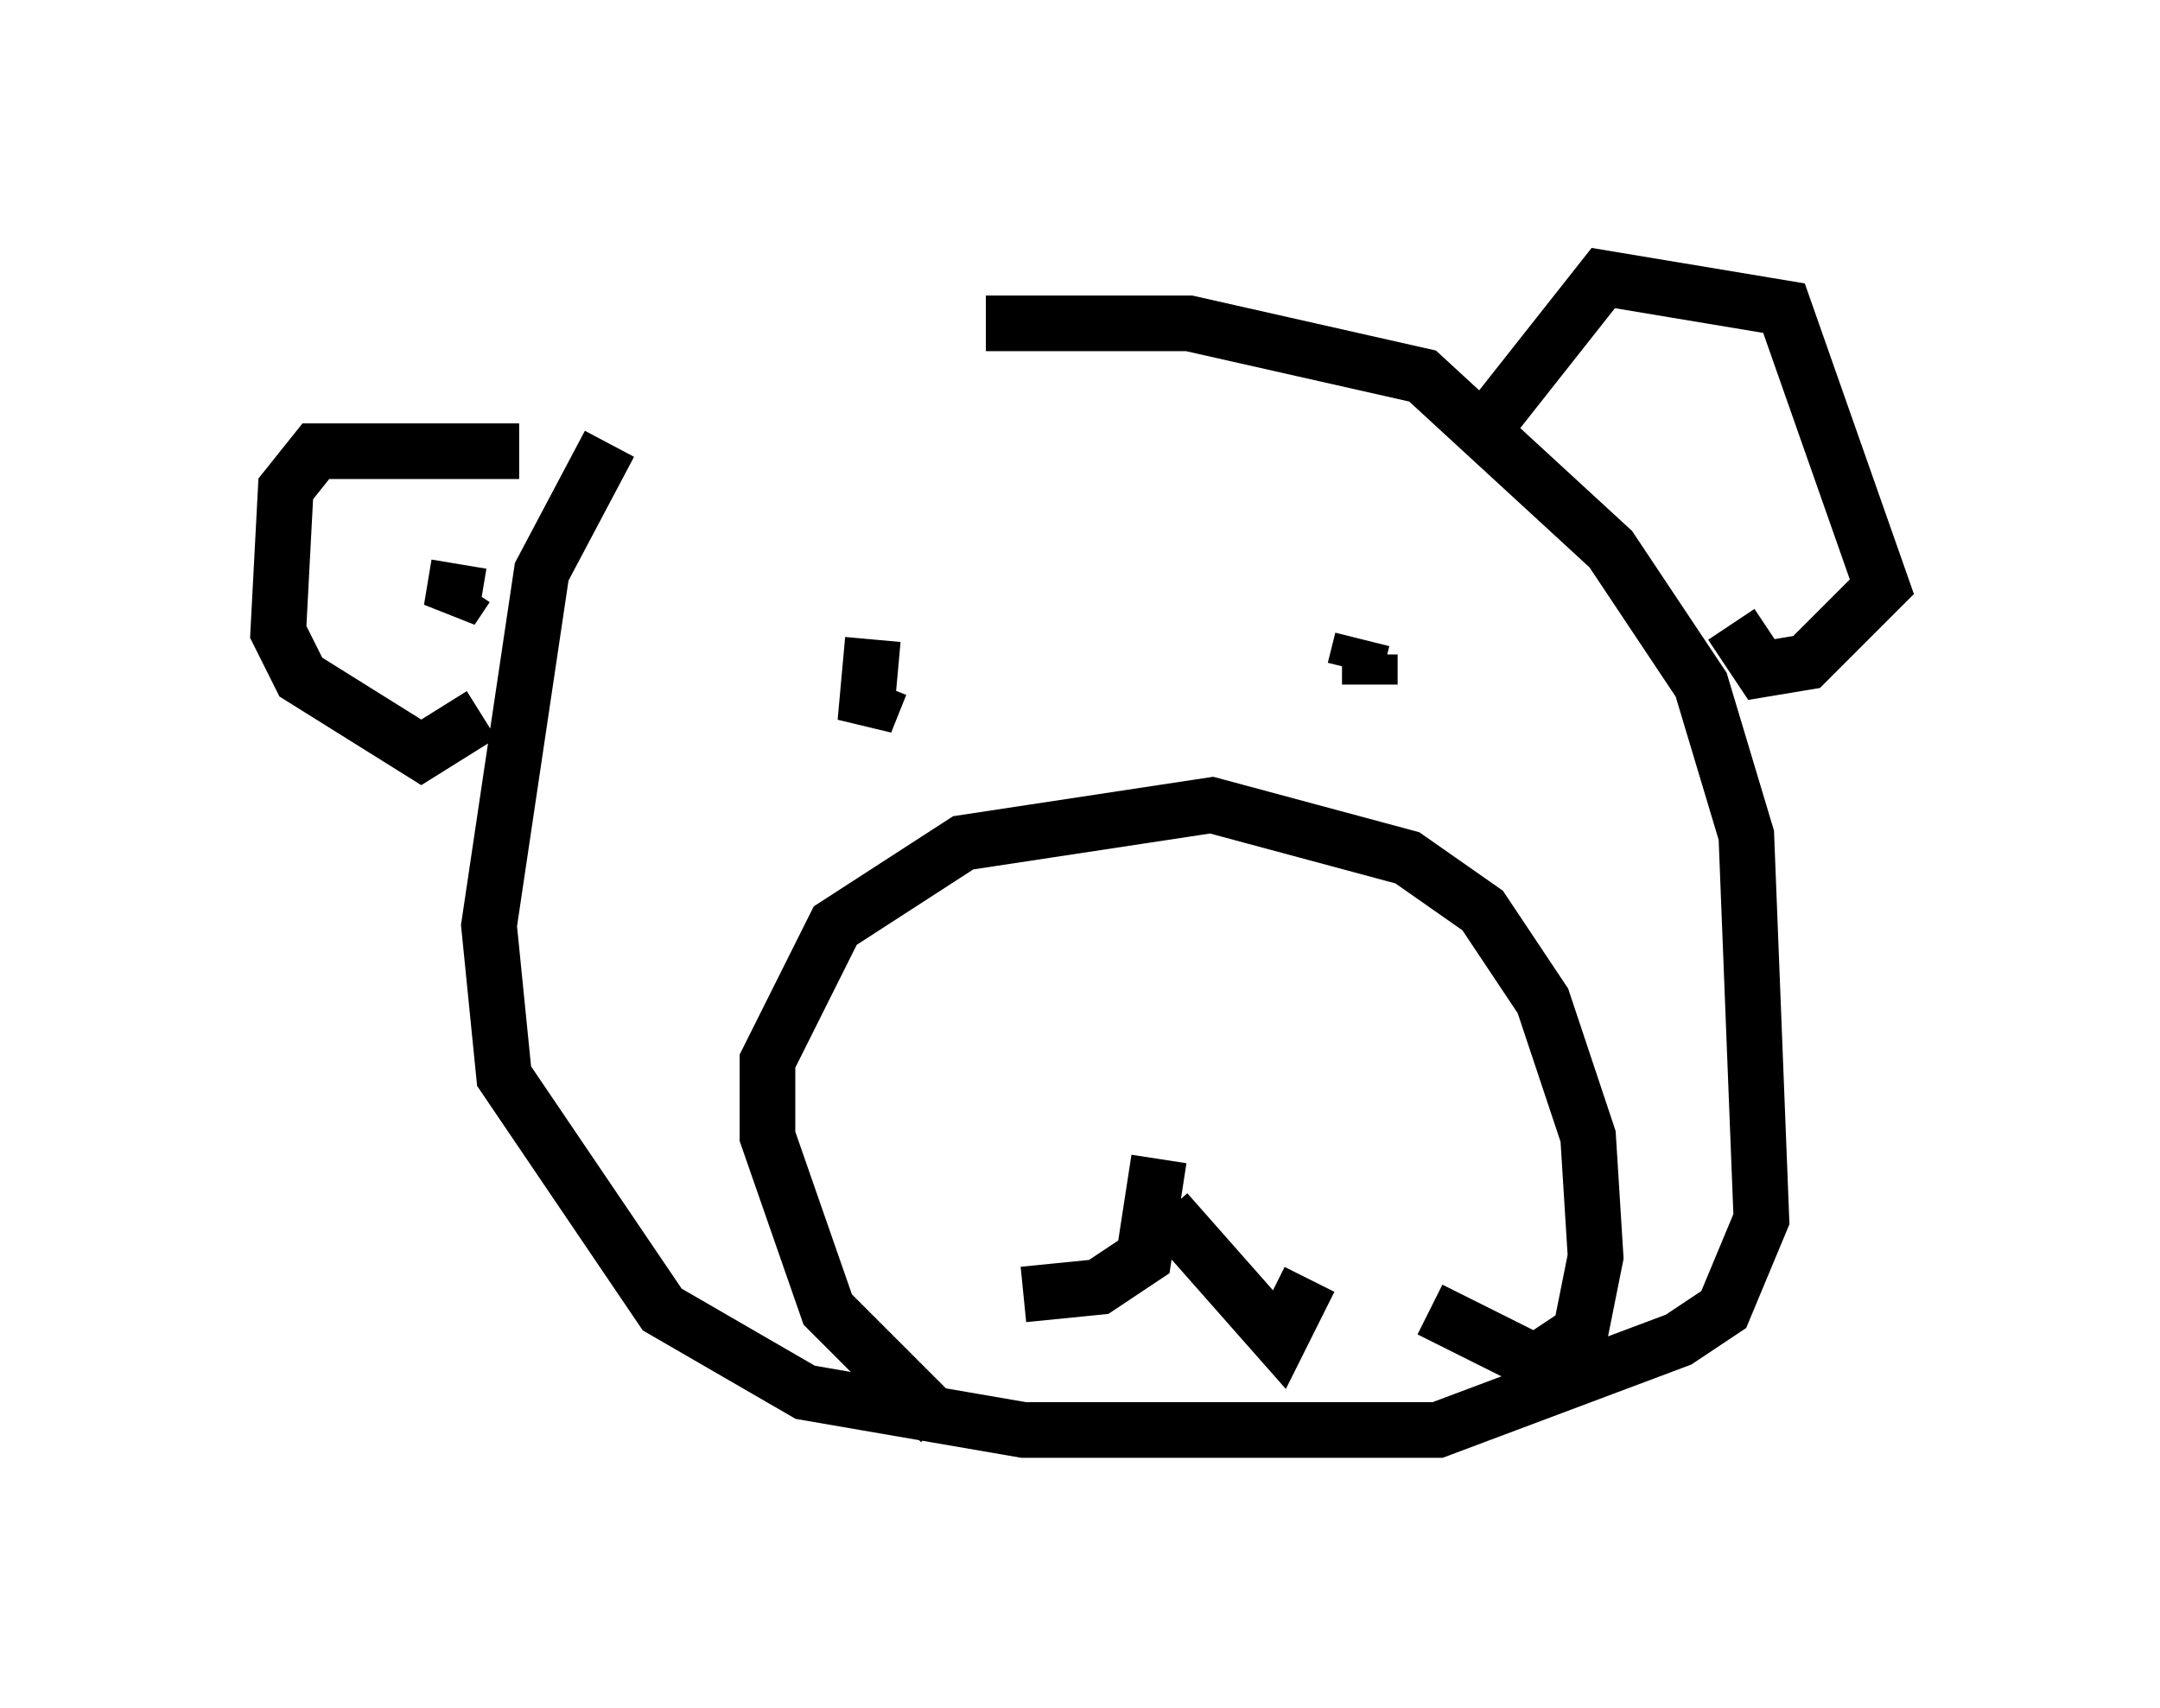 <?xml version="1.0" encoding="utf-8" ?>
<svg baseProfile="full" height="30.703" version="1.1" width="38.822" xmlns="http://www.w3.org/2000/svg" xmlns:ev="http://www.w3.org/2001/xml-events" xmlns:xlink="http://www.w3.org/1999/xlink"><defs /><rect fill="white" height="30.703" width="38.822" x="0" y="0" /><path d="M18.396, 5.947 m-7.442, 2.03 l-1.218, 2.3 -0.947, 6.36 l0.271, 2.706 2.842, 4.195 l2.571, 1.488 3.924, 0.677 l7.442, 0.0 4.33, -1.624 l0.812, -0.541 0.677, -1.624 l-0.271, -6.901 -0.812, -2.706 l-1.624, -2.436 -3.383, -3.112 l-4.195, -0.947 -3.654, 0.0 m-0.812, 19.756 l-2.03, -2.03 -1.083, -3.112 l0.0, -1.353 1.218, -2.436 l2.3, -1.488 4.465, -0.677 l3.518, 0.947 1.353, 0.947 l1.083, 1.624 0.812, 2.436 l0.135, 2.165 -0.271, 1.353 l-0.812, 0.541 -1.894, -0.947 m-4.871, -2.706 l-0.271, 1.759 -0.812, 0.541 l-1.353, 0.135 m2.571, -1.488 l2.03, 2.3 0.541, -1.083 m-7.848, -11.502 l-0.135, 1.488 0.271, -0.677 m8.796, -0.541 l0.0, 0.541 m-0.135, -0.812 l-0.135, 0.541 m2.436, -4.465 l2.03, -2.571 3.248, 0.541 l1.759, 5.007 -1.353, 1.353 l-0.812, 0.135 -0.541, -0.812 m-21.786, -3.112 l-3.654, 0.0 -0.541, 0.677 l-0.135, 2.571 0.406, 0.812 l2.165, 1.353 1.083, -0.677 m-0.406, -2.706 l-0.135, 0.812 0.271, -0.406 m21.109, -1.894 " fill="none" stroke="black" stroke-width="1" /></svg>